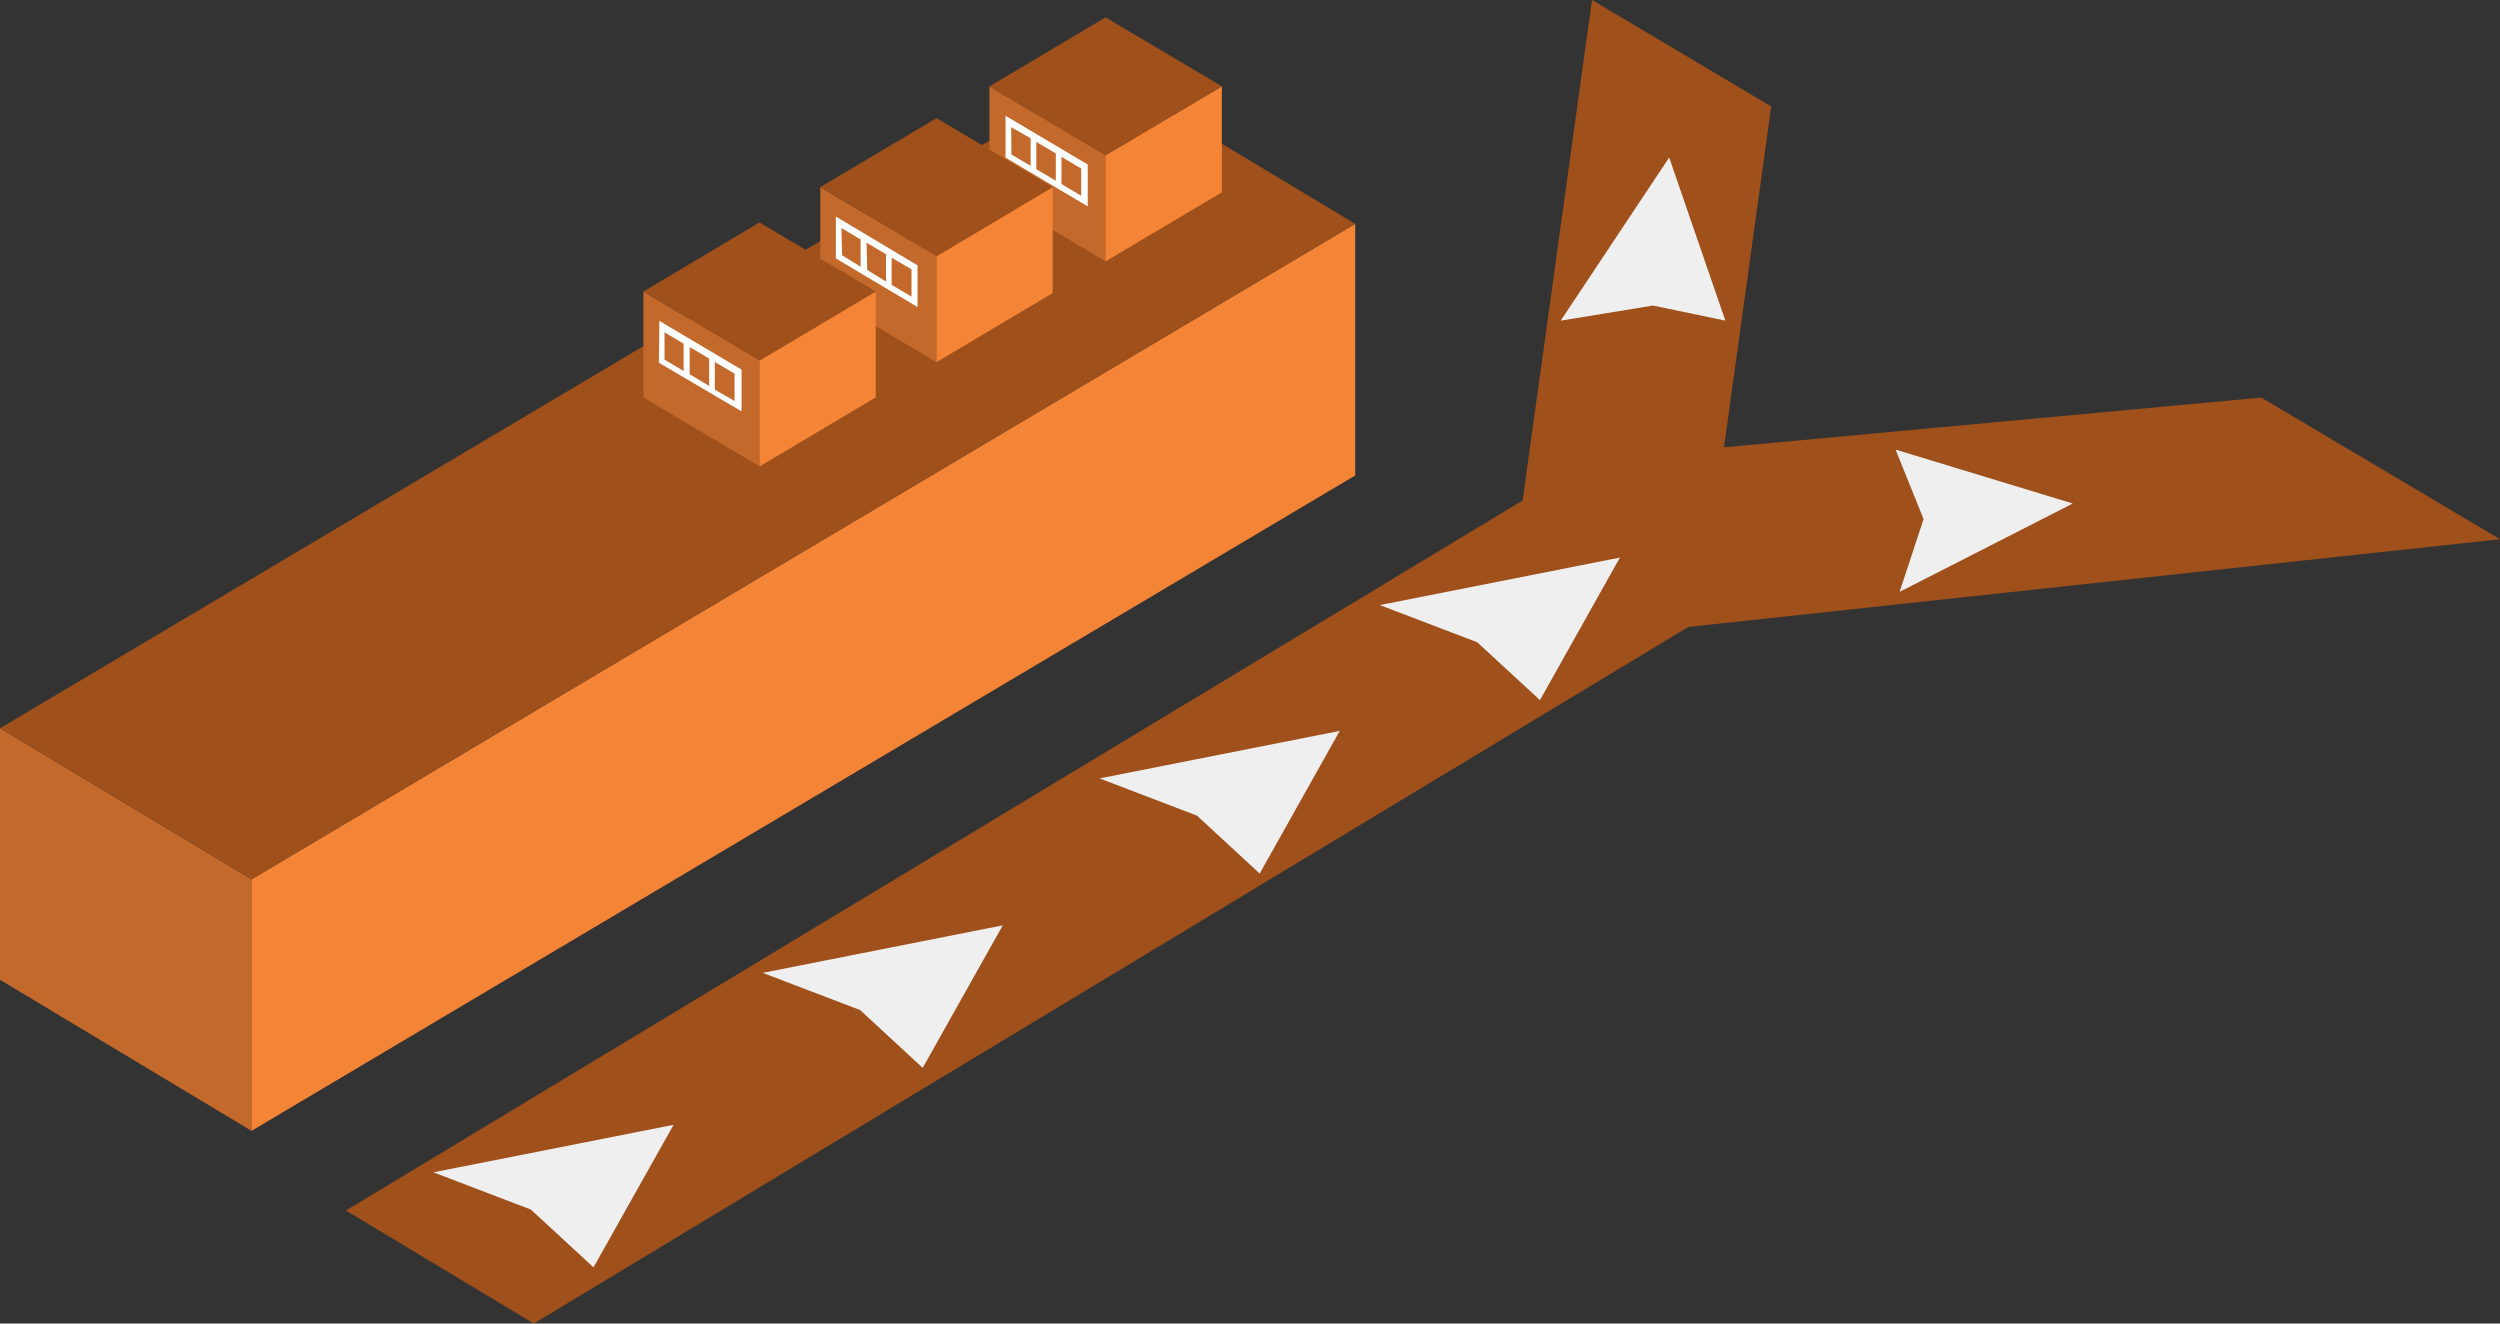 <svg xmlns="http://www.w3.org/2000/svg" viewBox="0 0 198.9 105.3"><rect x="0" y="0" width="198.9" height="105.3" fill="#333333" stroke="none"/><defs><style>.a{fill:#a0501a;}.b{fill:#efefef;}.c{fill:#c4692c;}.d{fill:#f58536;}.e{fill:#fff;}</style></defs><title>Asset 58</title><polygon class="a" points="198.9 42.9 179.91 31.63 137.16 35.59 140.92 8.47 126.66 0 121.14 39.82 27.52 96.31 42.47 105.3 134.32 49.88 198.9 42.9"/><polygon class="b" points="34.48 93.27 53.59 89.49 47.22 100.83 42.23 96.23 34.48 93.27"/><polygon class="b" points="60.68 77.4 79.78 73.62 73.41 84.96 68.43 80.36 60.68 77.4"/><polygon class="b" points="87.48 61.93 106.59 58.15 100.22 69.5 95.23 64.89 87.48 61.93"/><polygon class="c" points="20.01 89.97 0 77.95 0 57.94 20.01 69.96 20.01 89.97"/><polygon class="d" points="20.01 89.97 107.82 37.83 107.82 17.81 20.01 69.96 20.01 89.97"/><polygon class="a" points="87.81 5.79 0 57.94 20.01 69.96 107.82 17.81 87.81 5.79"/><polygon class="b" points="109.78 48.14 128.88 44.36 122.52 55.7 117.53 51.1 109.78 48.14"/><polygon class="b" points="124.17 25.51 132.8 12.53 137.27 25.51 131.51 24.31 124.17 25.51"/><polygon class="b" points="150.81 35.77 164.91 40.06 151.13 47.09 153.04 41.3 150.81 35.77"/><polygon class="c" points="87.96 20.79 78.72 15.3 78.72 6.87 87.96 12.36 87.96 20.79"/><polygon class="d" points="87.96 20.79 97.21 15.3 97.21 6.87 87.96 12.36 87.96 20.79"/><polygon class="a" points="87.96 1.38 78.72 6.87 87.96 12.36 97.21 6.87 87.96 1.38"/><path class="e" d="M80,12.54l6.54,3.88V13.09L80,9.21Zm4.45-.06,1.57.93v2.17l-1.57-.94Zm-2-1.19,1.55.92v2.17l-1.55-.92Zm-2-1.17L82,11V13.2l-1.53-.91Z"/><polygon class="c" points="74.51 28.81 65.26 23.32 65.26 14.89 74.51 20.38 74.51 28.81"/><polygon class="d" points="74.51 28.81 83.75 23.32 83.75 14.89 74.51 20.38 74.51 28.81"/><polygon class="a" points="74.51 9.4 65.26 14.89 74.51 20.38 83.75 14.89 74.51 9.4"/><path class="e" d="M66.5,20.56,73,24.43V21.11L66.5,17.23Zm4.44-.06,1.58.93V23.6l-1.58-.94Zm-2-1.19,1.55.92V22.4L69,21.48Zm-2-1.17,1.53.91v2.17L67,20.31Z"/><polygon class="c" points="60.43 37.11 51.19 31.62 51.19 23.19 60.43 28.68 60.43 37.11"/><polygon class="d" points="60.43 37.11 69.67 31.62 69.67 23.19 60.43 28.68 60.43 37.11"/><polygon class="a" points="60.43 17.7 51.19 23.19 60.43 28.68 69.68 23.19 60.43 17.7"/><path class="e" d="M52.42,28.86,59,32.73V29.41l-6.54-3.88Zm4.45-.06,1.57.93V31.9L56.87,31Zm-2-1.19,1.55.92V30.7l-1.55-.92Zm-2-1.17,1.52.91v2.17l-1.52-.91Z"/></svg>